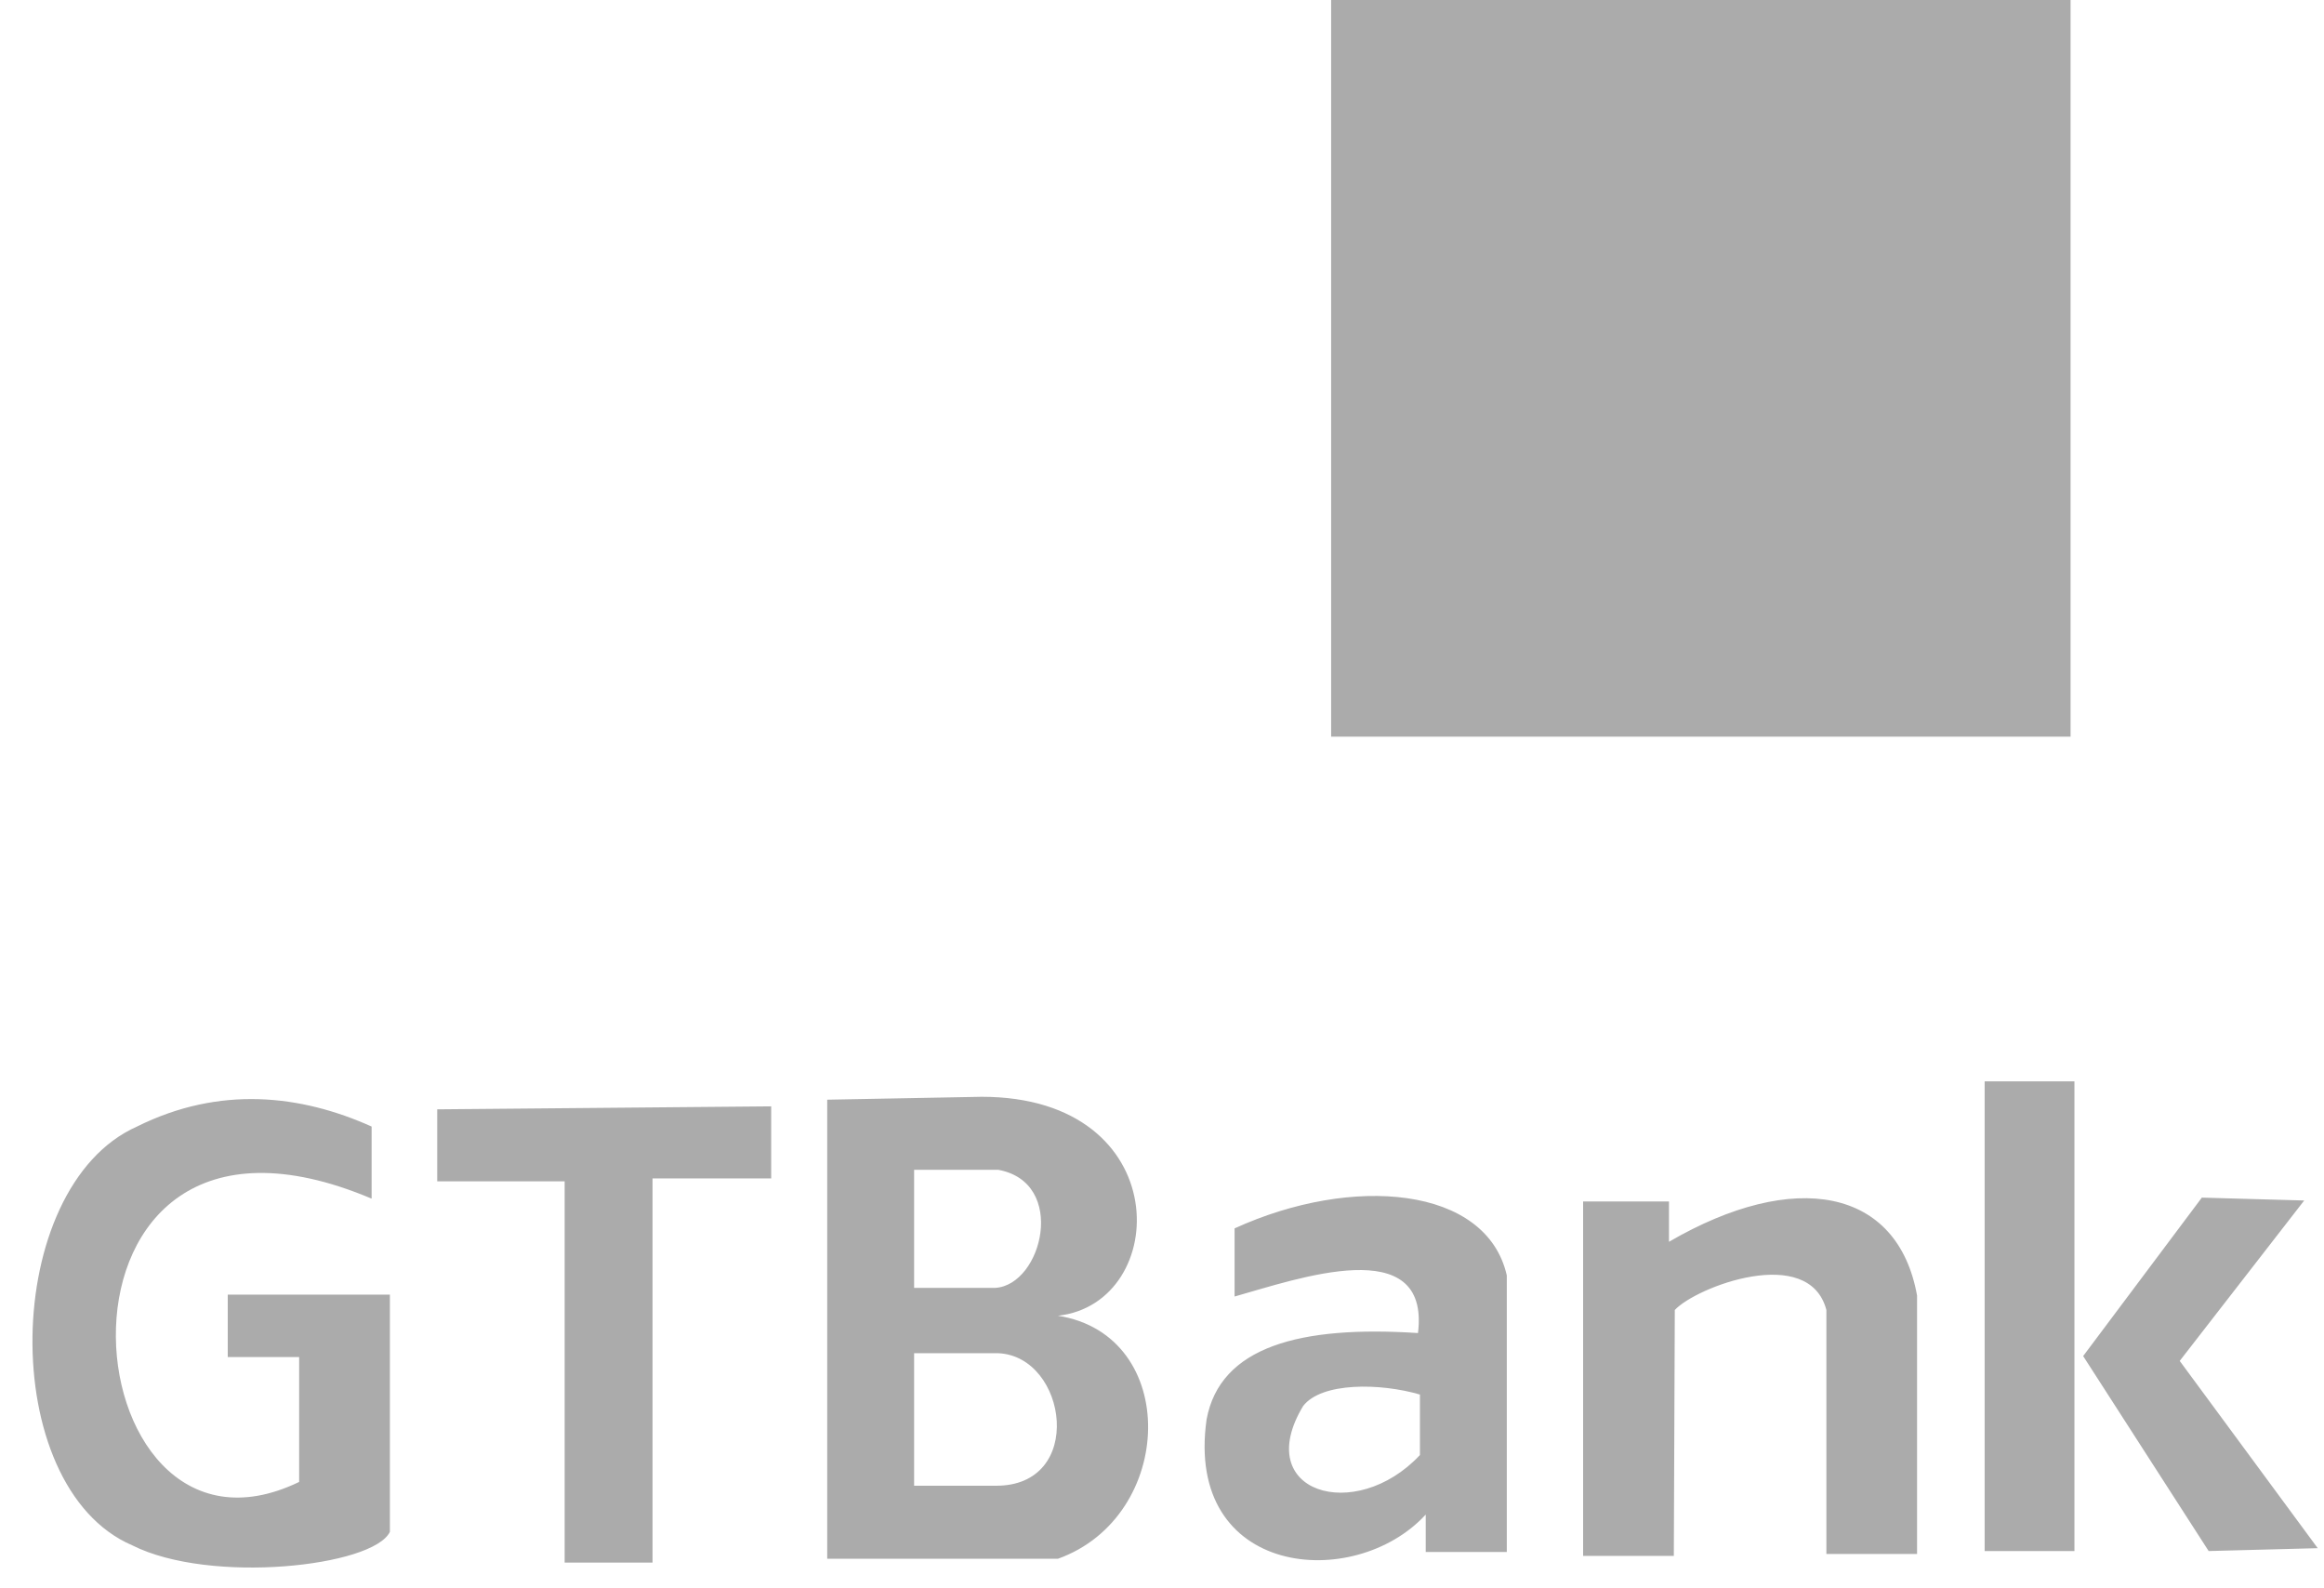 <svg width="60" height="41" viewBox="0 0 60 41" fill="none" xmlns="http://www.w3.org/2000/svg">
<path fill-rule="evenodd" clip-rule="evenodd" d="M34.367 0H53.457V19.016H34.367V0ZM11.288 28.634V30.494H14.578V40.336H16.847V30.419H19.91V28.559L11.288 28.636V28.634ZM9.594 30.941V29.08C7.773 28.262 5.68 28.015 3.537 29.08C0.023 30.642 -0.103 38.378 3.413 39.89C5.432 40.907 9.642 40.435 10.066 39.542V33.419H5.88V35.031H7.723V38.254C1.667 41.18 0.546 27.122 9.594 30.941ZM23.6 34.931H25.768C27.562 35.006 28.037 38.378 25.694 38.352H23.6V34.931ZM23.6 30.196H25.768C27.562 30.519 26.915 33.172 25.694 33.245H23.6V30.196ZM21.357 28.387V40.237H27.314C30.354 39.146 30.48 34.461 27.314 33.964C30.23 33.643 30.38 28.312 25.345 28.312L21.357 28.387ZM31.874 31.709V33.468C33.469 33.022 36.933 31.783 36.609 34.411C33.569 34.212 31.5 34.758 31.151 36.641C30.578 40.708 34.964 41.104 36.809 39.096V40.063H38.902V32.923C38.379 30.617 34.916 30.32 31.874 31.709ZM33.643 36.296C34.117 35.675 35.637 35.699 36.659 35.998V37.56C34.99 39.343 32.298 38.527 33.644 36.294L33.643 36.296ZM43.239 33.816C43.788 33.221 46.704 32.105 47.153 33.816V40.113H49.494V33.444C48.996 30.666 46.328 30.171 43.089 32.055V31.014H40.872V40.163H43.214L43.239 33.816ZM56.846 30.915L53.782 35.005L57.022 40.038L59.838 39.964L56.275 35.13L59.489 30.989L56.848 30.915H56.846ZM51.24 27.914H53.557V40.038H51.239V27.916L51.24 27.914Z" fill="#ABABAB"/>
</svg>
